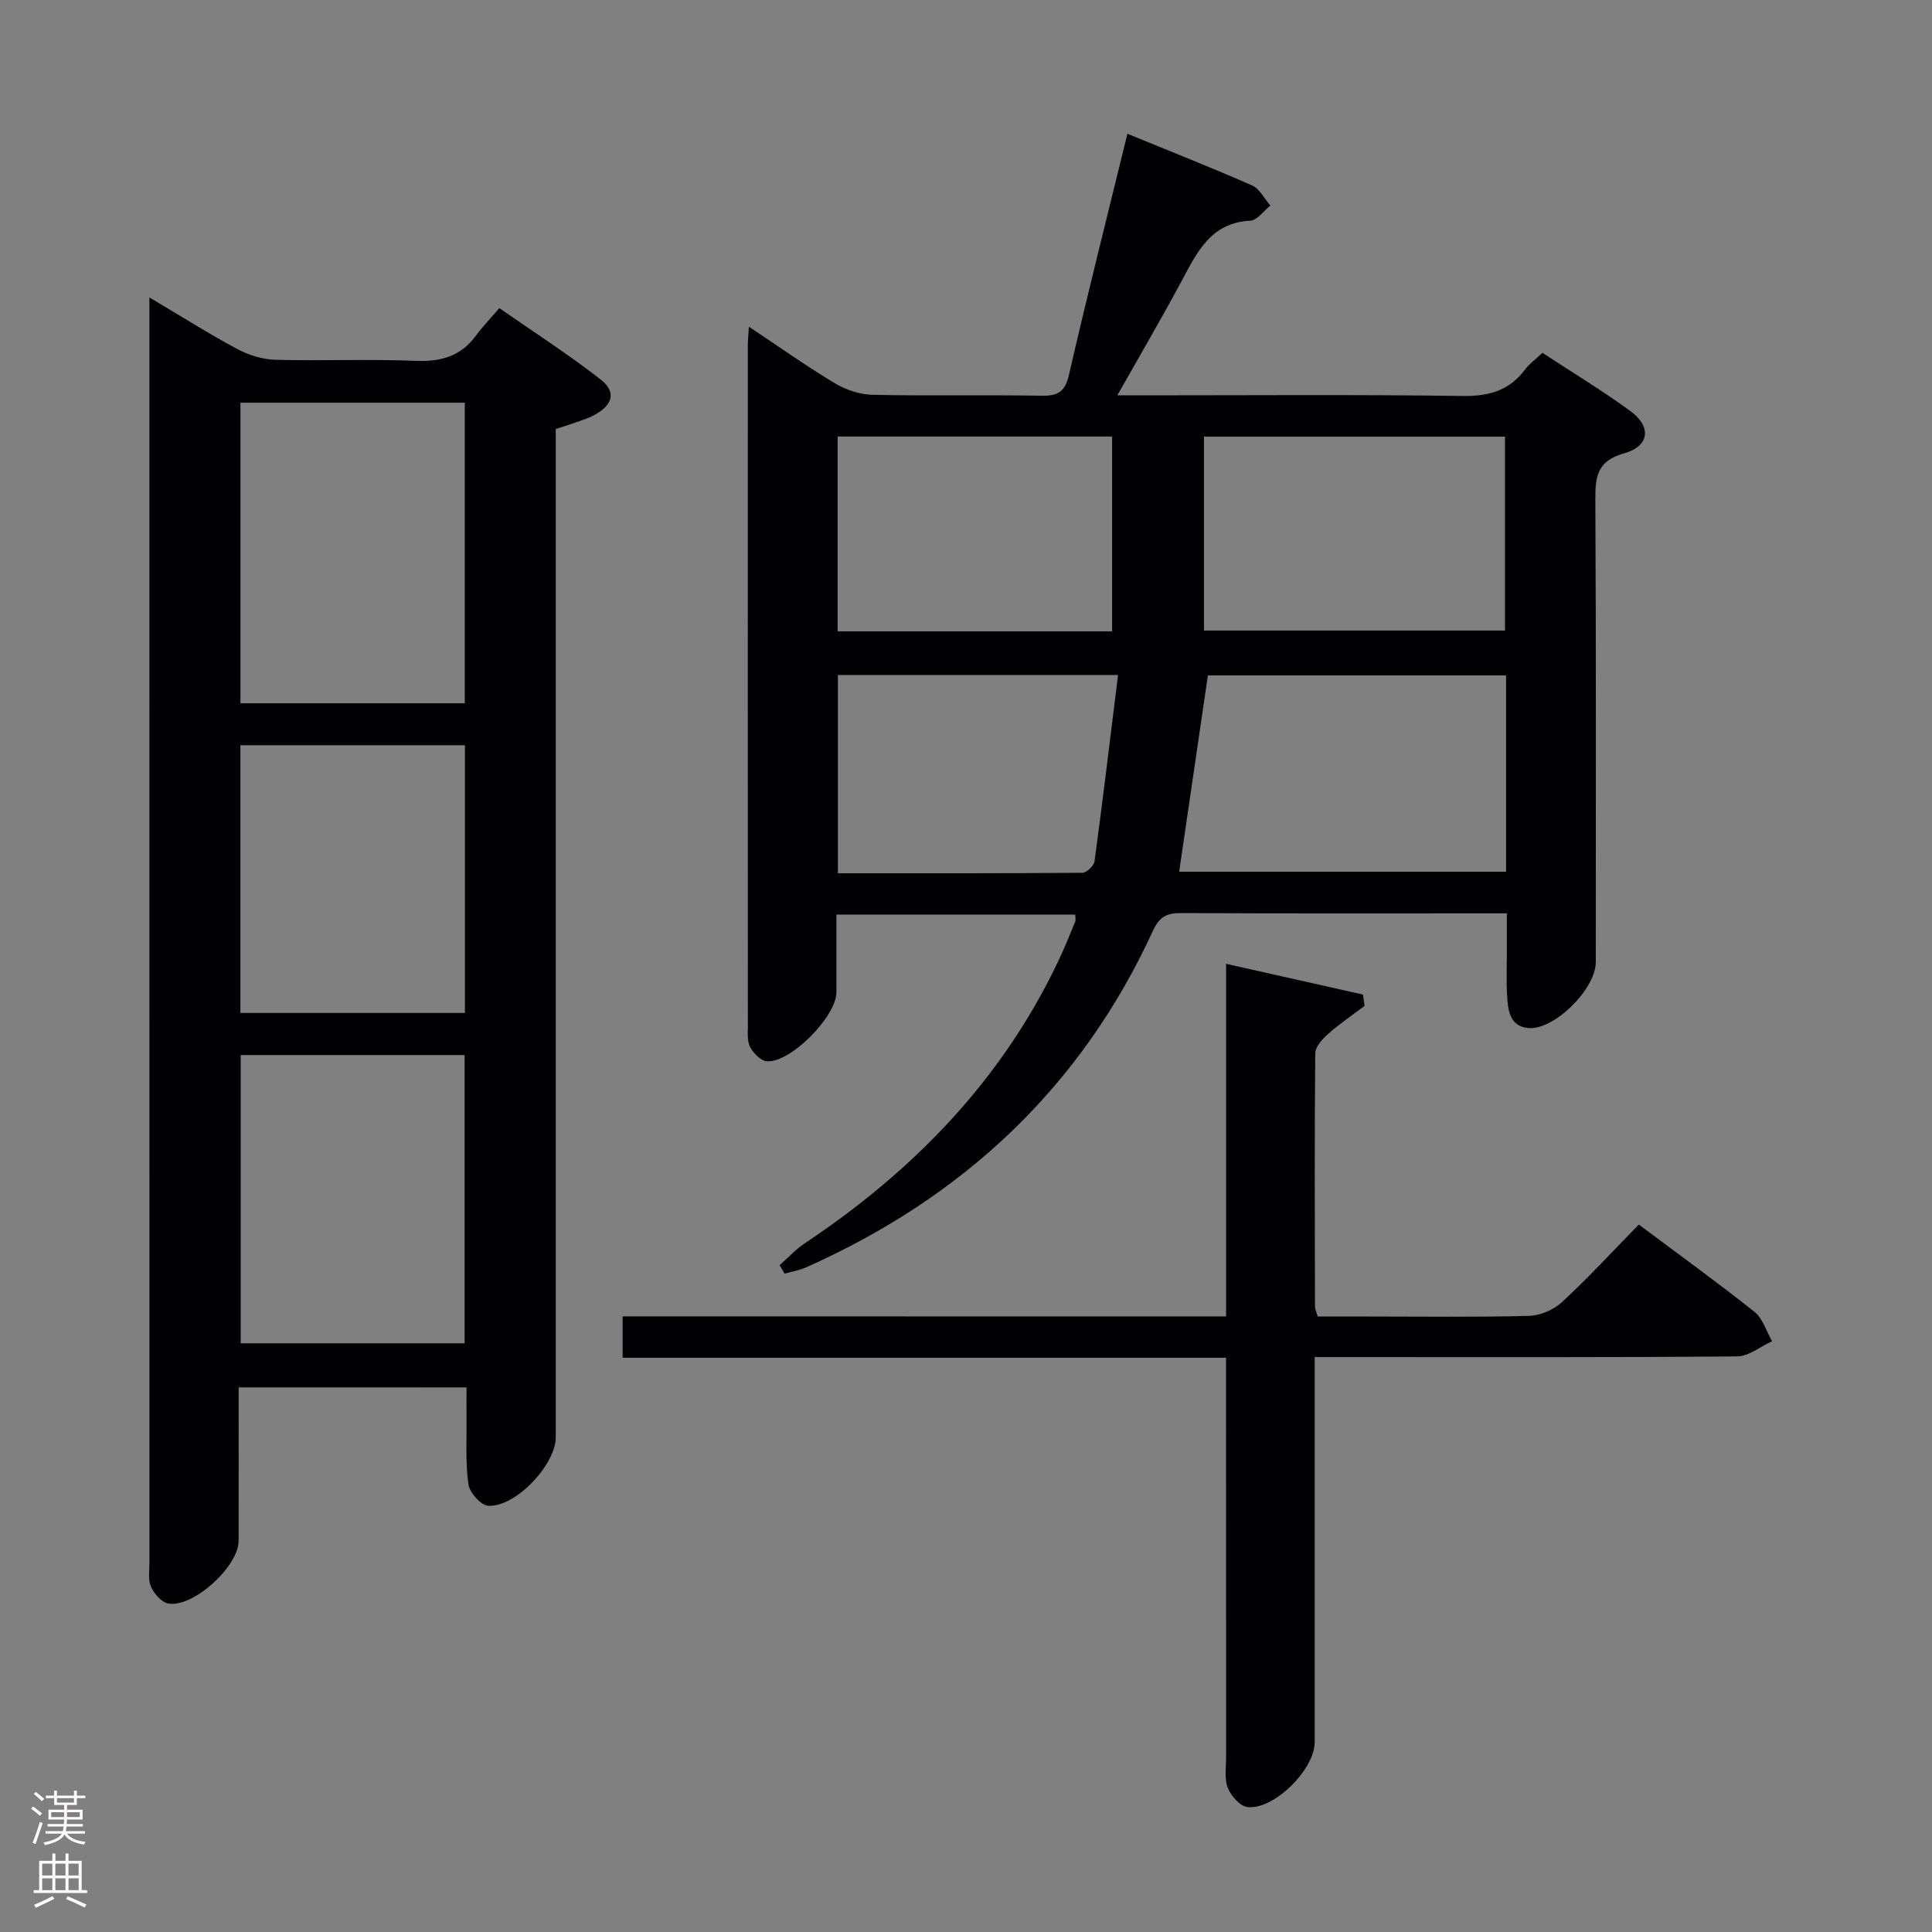 <svg enable-background="new 0 0 400 400" viewBox="0 0 400 400" xmlns="http://www.w3.org/2000/svg"><rect x="0" y="0" width="400" height="400" fill="#808080" stroke="none"/><g fill="#010103"><path d="m161.41 261.95c1.75-1.54 3.34-3.3 5.26-4.57 22.44-14.97 40.69-33.7 52.39-58.3 1.28-2.7 2.4-5.47 3.54-8.23.17-.41.02-.96.02-1.5-16.35 0-32.61 0-49.45 0 0 5.53.01 10.82 0 16.1-.01 5.01-9.57 14.7-14.43 14.27-1.26-.11-2.76-1.68-3.44-2.95-.64-1.21-.46-2.92-.46-4.4-.02-46.98-.02-93.97-.01-140.95 0-.96.11-1.93.22-3.78 6.25 4.16 11.89 8.16 17.8 11.71 2.28 1.37 5.16 2.33 7.79 2.39 11.66.25 23.33-.02 34.98.19 3.41.06 4.89-.8 5.7-4.34 3.79-16.48 7.94-32.88 12.1-49.89 8.74 3.58 17.35 6.97 25.81 10.69 1.57.69 2.54 2.74 3.79 4.17-1.39 1.09-2.73 3.06-4.16 3.13-8.25.43-11.04 6.58-14.27 12.59-4.08 7.59-8.43 15.03-13.26 23.57h5.96c21.83 0 43.65-.18 65.48.13 5.44.08 9.67-1.06 12.95-5.45.88-1.17 2.13-2.07 3.63-3.48 6.09 4 12.31 7.76 18.17 12.03 4.46 3.25 4.03 7.29-1.27 8.78-5.45 1.54-5.97 4.61-5.95 9.38.17 31.99.09 63.98.09 95.97 0 5.56-8.69 14.21-14.06 13.63-3.88-.42-4.13-3.86-4.31-6.87-.17-2.82-.04-5.66-.04-8.49 0-2.62 0-5.25 0-8.38-1.78 0-3.06 0-4.35 0-20.99 0-41.99.05-62.98-.06-2.99-.02-4.56.65-5.95 3.68-14.9 32.44-39.33 55.18-71.73 69.64-1.42.64-3.01.9-4.53 1.34-.33-.61-.68-1.18-1.03-1.75zm150.41-122.11c-21.09 0-41.78 0-61.74 0-2.03 13.89-3.99 27.25-5.95 40.64h67.69c0-13.64 0-26.93 0-40.64zm-62.55-9.29h62.32c0-13.55 0-26.92 0-40.15-20.99 0-41.56 0-62.32 0zm-75.84.16h56.82c0-13.46 0-26.86 0-40.33-19.09 0-37.83 0-56.82 0zm58.05 9.04c-20.34 0-39.07 0-58 0v41.05c17.08 0 33.86.04 50.63-.1.87-.01 2.37-1.45 2.5-2.37 1.71-12.63 3.22-25.27 4.87-38.58z"/><path d="m49.41 287.24c0 10.84.02 21.31-.01 31.78-.01 5.29-9.38 13.87-14.55 12.97-1.39-.24-2.91-2-3.58-3.44-.65-1.39-.33-3.26-.33-4.92-.01-85.47-.01-170.94-.01-256.41 0-1.6 0-3.19 0-5.64 6.54 3.88 12.26 7.5 18.21 10.69 2.37 1.27 5.24 2.15 7.91 2.22 9.66.26 19.34-.18 28.98.22 5.27.22 9.4-.96 12.55-5.27 1.27-1.74 2.79-3.31 4.8-5.65 7.35 5.12 14.42 9.65 21 14.8 3.29 2.57 2.47 5.32-1.41 7.38-1.16.62-2.45 1.02-3.7 1.47-1.23.44-2.49.82-4.21 1.38v5.85 202.93c0 5.64-8.35 14.52-13.99 14.15-1.51-.1-3.84-2.71-4.08-4.42-.64-4.41-.35-8.96-.4-13.46-.03-2.13 0-4.25 0-6.62-15.84-.01-31.11-.01-47.18-.01zm46.82-203.87c-15.68 0-31.05 0-46.45 0v62.24h46.45c0-20.76 0-41.31 0-62.24zm-46.4 135.07v59.68h46.36c0-20.19 0-39.91 0-59.68-15.65 0-30.89 0-46.36 0zm46.43-64.15c-15.67 0-30.93 0-46.49 0v55.43h46.49c0-18.45 0-36.68 0-55.43z"/><path d="m253.85 272.56c0-24.54 0-48.45 0-73.01 9.88 2.22 19.1 4.29 28.33 6.36.12.78.23 1.56.35 2.34-2.53 1.91-5.17 3.7-7.53 5.79-1.2 1.06-2.68 2.68-2.69 4.05-.17 17.49-.09 34.98-.06 52.47 0 .46.25.92.57 2.01h10.24c11.16 0 22.33.16 33.48-.13 2.35-.06 5.15-1.26 6.88-2.87 5.48-5.07 10.54-10.59 15.88-16.04 8.32 6.23 16.28 11.97 23.95 18.08 1.73 1.38 2.45 4.02 3.64 6.08-2.42 1.09-4.82 3.12-7.25 3.14-27.15.23-54.3.14-81.46.14-1.8 0-3.59 0-5.99 0v5.78 73.96c0 5.6-8.39 14.04-13.92 13.42-1.54-.17-3.42-2.32-4.07-3.98-.74-1.9-.34-4.26-.35-6.43-.01-25.49-.01-50.97-.01-76.46 0-1.82 0-3.63 0-6.15-41.77 0-83.28 0-124.93 0 0-3.11 0-5.52 0-8.57 41.66.02 83.03.02 124.94.02z"/></g><path d="m6.44 374.46.42-.45c.65.47 1.27.95 1.85 1.44l-.45.49c-.65-.56-1.25-1.06-1.82-1.48m.93 7.33-.63-.26c.55-1.36 1.05-2.8 1.52-4.33.19.1.38.19.59.27-.46 1.29-.95 2.73-1.48 4.32m-.38-10.38.44-.42c.43.34 1.01.82 1.74 1.44l-.49.49c-.53-.51-1.09-1.01-1.69-1.51m2.5.35h1.72v-1.04h.59v1.04h3.52v-1.04h.59v1.04h1.75v.53h-1.75v1.42h-2.03v.97h3.22v2.03h-3.24c0 .35-.01.66-.03.93h3.32v.53h-3.37c-.03.27-.08.58-.15.94h3.96v.53h-3.71c.67.92 1.93 1.48 3.79 1.68-.13.24-.23.44-.29.59-2.13-.38-3.48-1.08-4.04-2.12-.43.97-1.77 1.72-4.03 2.23-.09-.19-.2-.37-.33-.55 2.1-.42 3.37-1.03 3.81-1.83h-3.36v-.53h3.58c.08-.29.13-.61.16-.94h-3.33v-.53h3.39c.02-.27.04-.58.04-.93h-3.23v-2.03h3.25v-.97h-2.07v-1.42h-1.73zm1.12 3.44v1h2.65c.01-.3.02-.44.01-.4v-.25-.35zm1.19-2h3.52v-.91h-3.52zm4.71 2h-2.63v.59c0 .16-.01.28-.01.4h2.64z" fill="#fcfafa"/><path d="m13.56 383.74h.63v1.52h2.72v6.07h1.13v.6h-11.06v-.6h1.13v-6.07h2.73v-1.52h.63v1.52h2.1v-1.52zm-2.69 8.83.38.56c-1.24.63-2.53 1.25-3.85 1.85-.1-.21-.21-.42-.34-.63 1.36-.55 2.63-1.15 3.81-1.78m-2.13-4.27h2.1v-2.45h-2.1zm0 3.04h2.1v-2.46h-2.1zm2.72-3.04h2.1v-2.45h-2.1zm0 3.04h2.1v-2.46h-2.1zm6.07 3.6c-1.41-.71-2.7-1.3-3.86-1.78l.35-.56c1.45.62 2.75 1.19 3.88 1.72zm-1.25-9.09h-2.1v2.45h2.1zm-2.09 5.49h2.1v-2.46h-2.1z" fill="#fcfafa"/></svg>